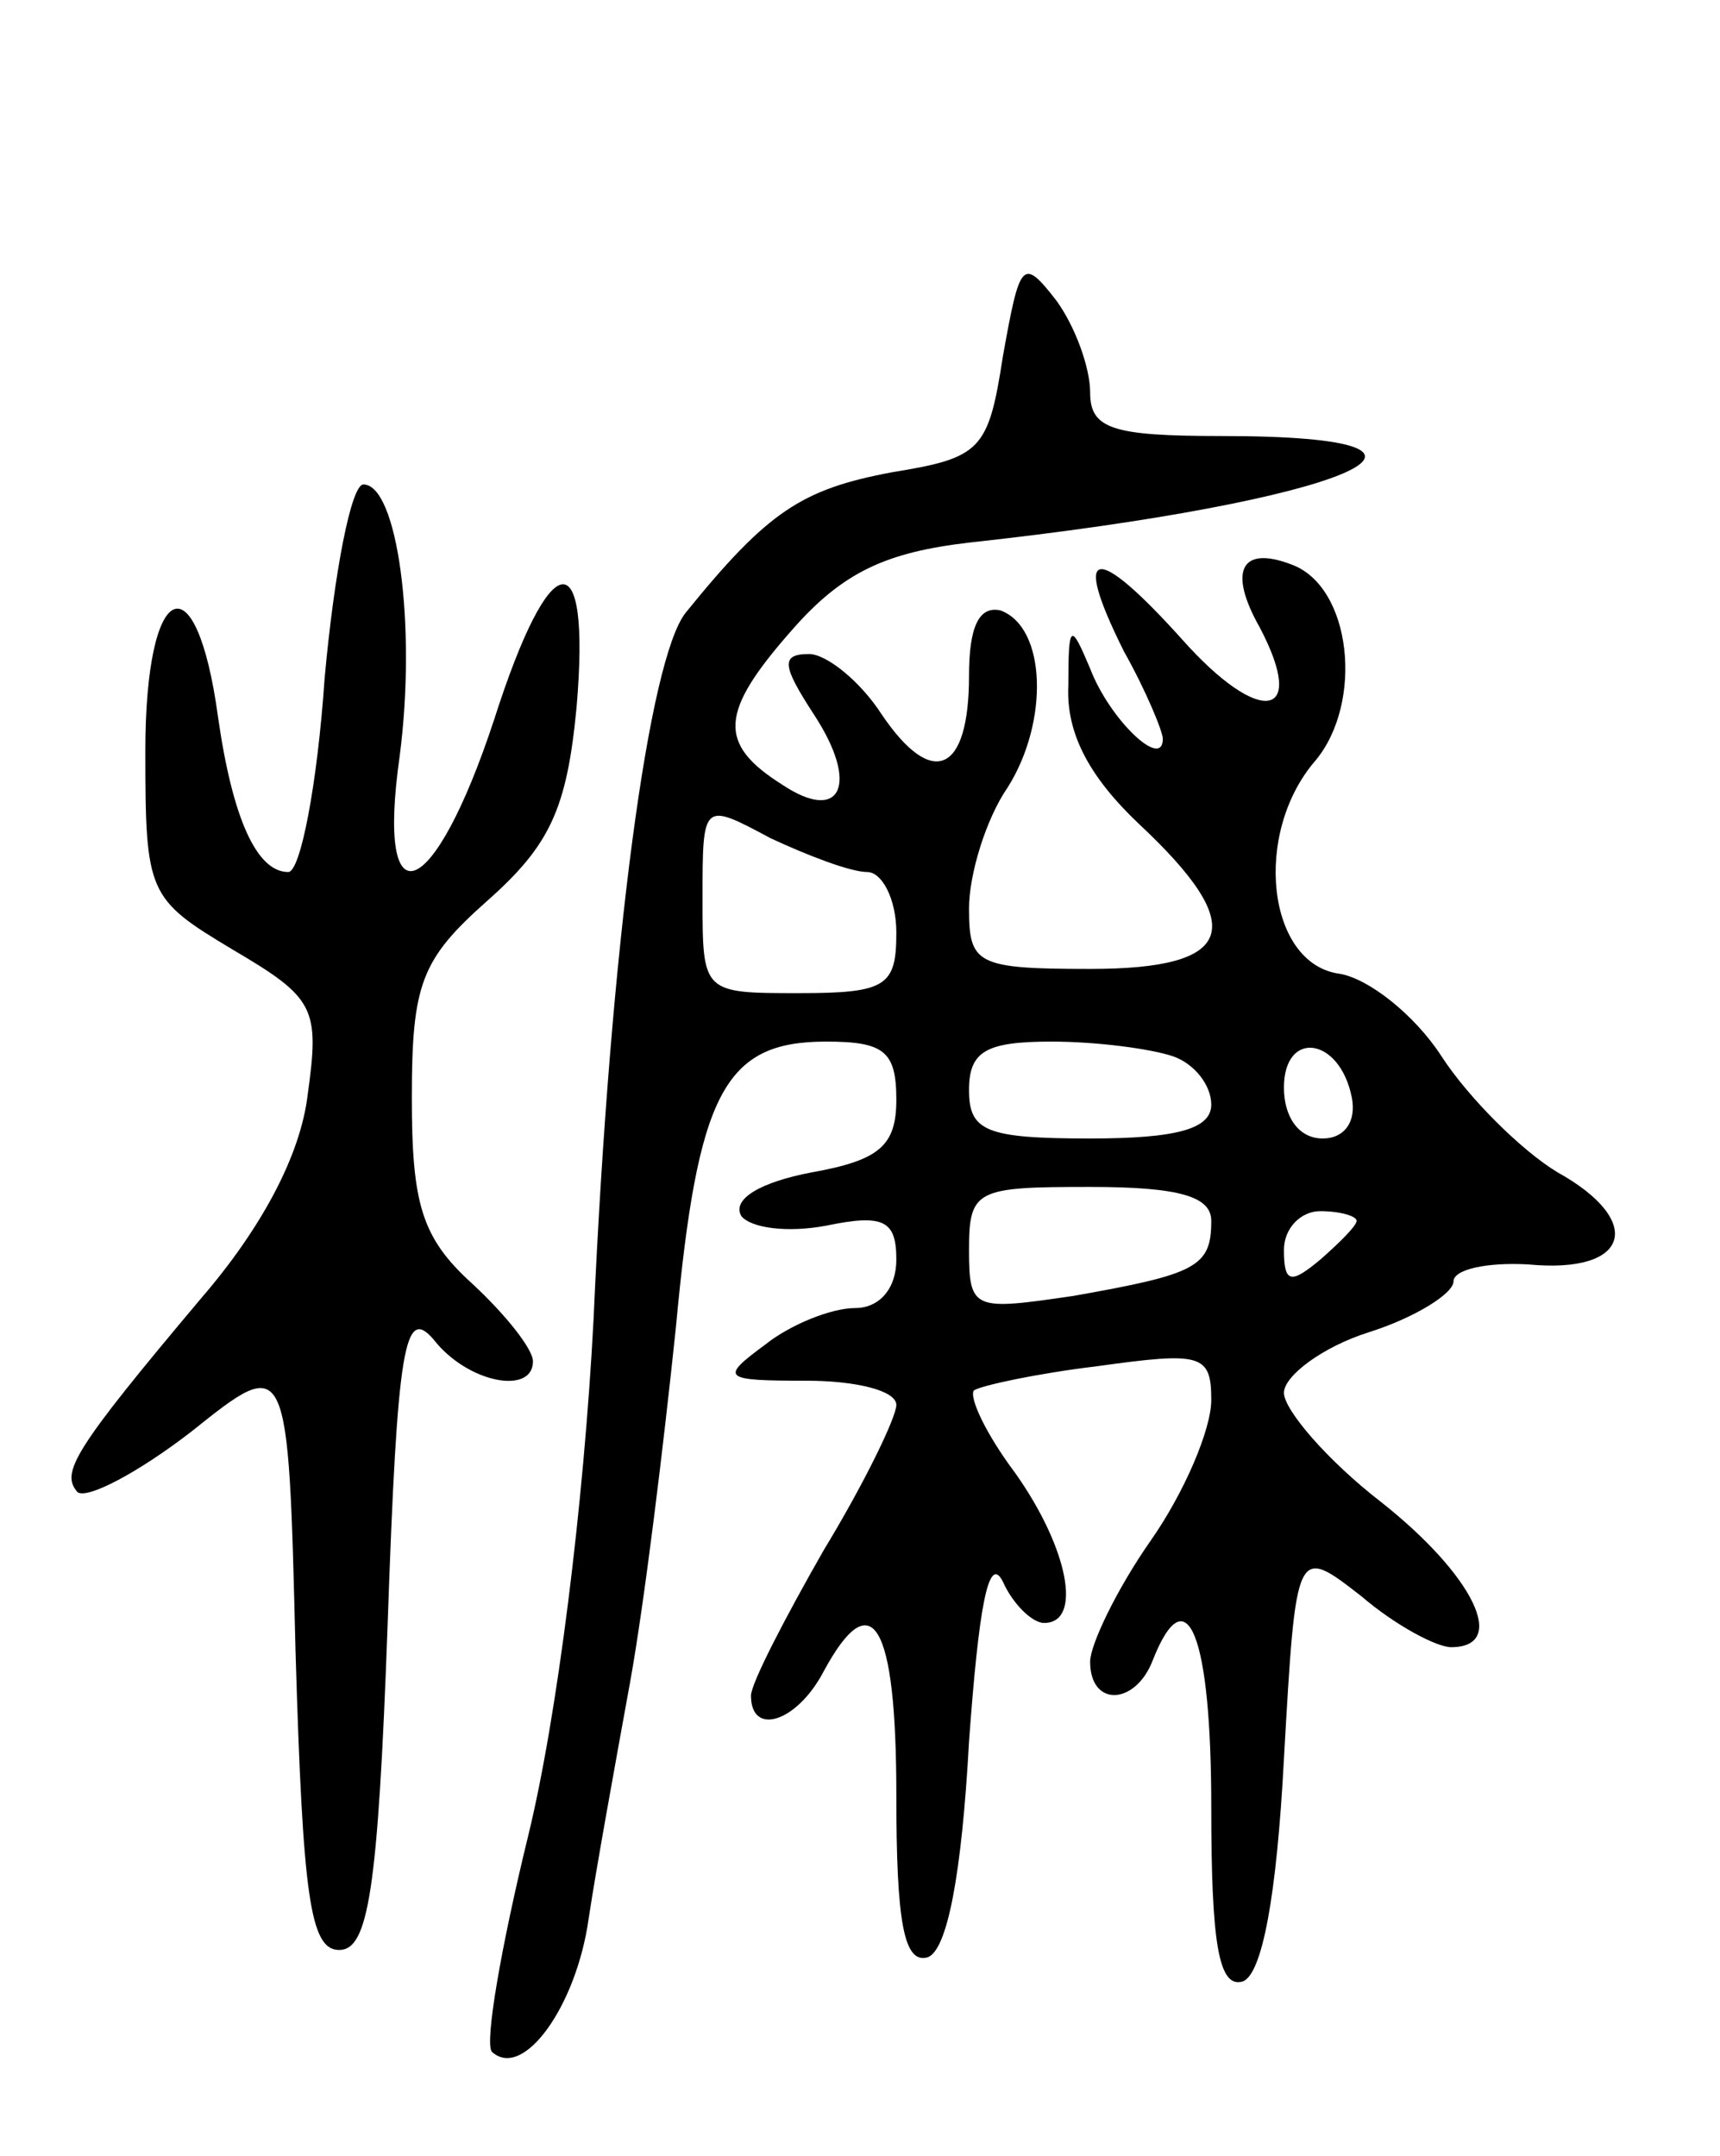<svg version="1.0" xmlns="http://www.w3.org/2000/svg"
 width="71pt" height="89pt" viewBox="0 0 71 89"
 preserveAspectRatio="xMidYMid meet">
<g transform="translate(0,89) scale(0.1,-0.1)"
fill="#000000" stroke="none">
<path d="M414 743 c-6 -39 -9 -42 -46 -48 -37 -7 -51 -16 -85 -58 -15 -19 -31
-135 -38 -292 -4 -76 -15 -164 -27 -213 -11 -45 -18 -85 -15 -89 13 -12 35 19
40 55 3 20 11 64 17 97 6 33 14 99 19 147 9 97 20 118 62 118 24 0 29 -4 29
-24 0 -19 -7 -25 -35 -30 -21 -4 -33 -11 -29 -18 4 -5 19 -7 35 -4 24 5 29 2
29 -14 0 -12 -7 -20 -17 -20 -10 0 -27 -7 -37 -15 -19 -14 -18 -15 17 -15 20
0 37 -4 37 -10 0 -5 -13 -32 -30 -60 -16 -28 -30 -55 -30 -60 0 -17 19 -11 30
10 20 37 30 20 30 -51 0 -52 3 -70 13 -67 8 3 14 34 17 89 4 55 8 78 14 66 4
-9 12 -17 17 -17 16 0 10 31 -12 62 -12 16 -19 31 -17 34 3 2 26 7 51 10 43 6
47 5 47 -14 0 -12 -11 -38 -25 -58 -14 -20 -25 -43 -25 -50 0 -19 19 -18 26 1
14 35 24 10 24 -61 0 -56 3 -75 13 -72 8 3 14 35 17 92 5 88 5 88 32 67 14
-12 31 -21 37 -21 24 0 9 30 -29 60 -22 17 -40 38 -40 45 0 7 16 19 35 25 19
6 35 16 35 21 0 5 14 8 31 7 42 -4 48 18 12 38 -15 9 -37 31 -48 48 -11 17
-30 32 -42 34 -30 4 -36 58 -10 88 20 24 15 72 -10 81 -21 8 -26 -3 -13 -26
20 -38 0 -41 -32 -5 -36 40 -46 39 -24 -5 9 -16 16 -33 16 -36 0 -13 -22 8
-30 29 -8 19 -9 19 -9 -7 -1 -20 9 -38 29 -57 46 -43 40 -60 -20 -60 -47 0
-50 2 -50 25 0 14 7 37 16 50 17 27 16 66 -3 73 -9 2 -13 -7 -13 -27 0 -40
-15 -47 -36 -16 -9 14 -23 25 -30 25 -12 0 -11 -5 2 -25 19 -29 11 -45 -13
-29 -27 17 -26 30 4 64 21 24 39 32 73 36 156 17 220 44 104 44 -45 0 -54 3
-54 18 0 10 -6 27 -14 38 -14 18 -15 16 -22 -23z m-56 -213 c6 0 12 -11 12
-25 0 -22 -4 -25 -40 -25 -40 0 -40 0 -40 39 0 40 0 40 28 25 15 -7 33 -14 40
-14z m126 -76 c9 -3 16 -12 16 -20 0 -10 -14 -14 -50 -14 -43 0 -50 3 -50 20
0 16 7 20 34 20 19 0 41 -3 50 -6z m74 -17 c2 -10 -3 -17 -12 -17 -10 0 -16 9
-16 21 0 24 23 21 28 -4z m-58 -51 c0 -19 -6 -22 -57 -31 -41 -6 -43 -6 -43
19 0 25 3 26 50 26 37 0 50 -4 50 -14z m60 0 c0 -2 -7 -9 -15 -16 -12 -10 -15
-10 -15 4 0 9 7 16 15 16 8 0 15 -2 15 -4z"/>
<path d="M134 610 c-3 -44 -10 -80 -15 -80 -13 0 -23 22 -29 64 -9 66 -30 57
-30 -14 0 -59 1 -61 36 -82 34 -20 36 -24 31 -60 -3 -25 -19 -55 -44 -84 -53
-63 -58 -72 -51 -80 4 -3 25 8 47 25 40 32 40 32 43 -91 3 -101 6 -123 18
-123 12 0 16 24 20 134 4 116 7 132 19 118 14 -18 41 -23 41 -9 0 5 -11 19
-25 32 -21 19 -25 33 -25 77 0 47 4 57 31 81 26 23 33 38 37 80 6 70 -11 67
-34 -5 -25 -76 -49 -85 -39 -15 7 54 -1 112 -15 112 -5 0 -12 -36 -16 -80z"/>
</g>
</svg>

